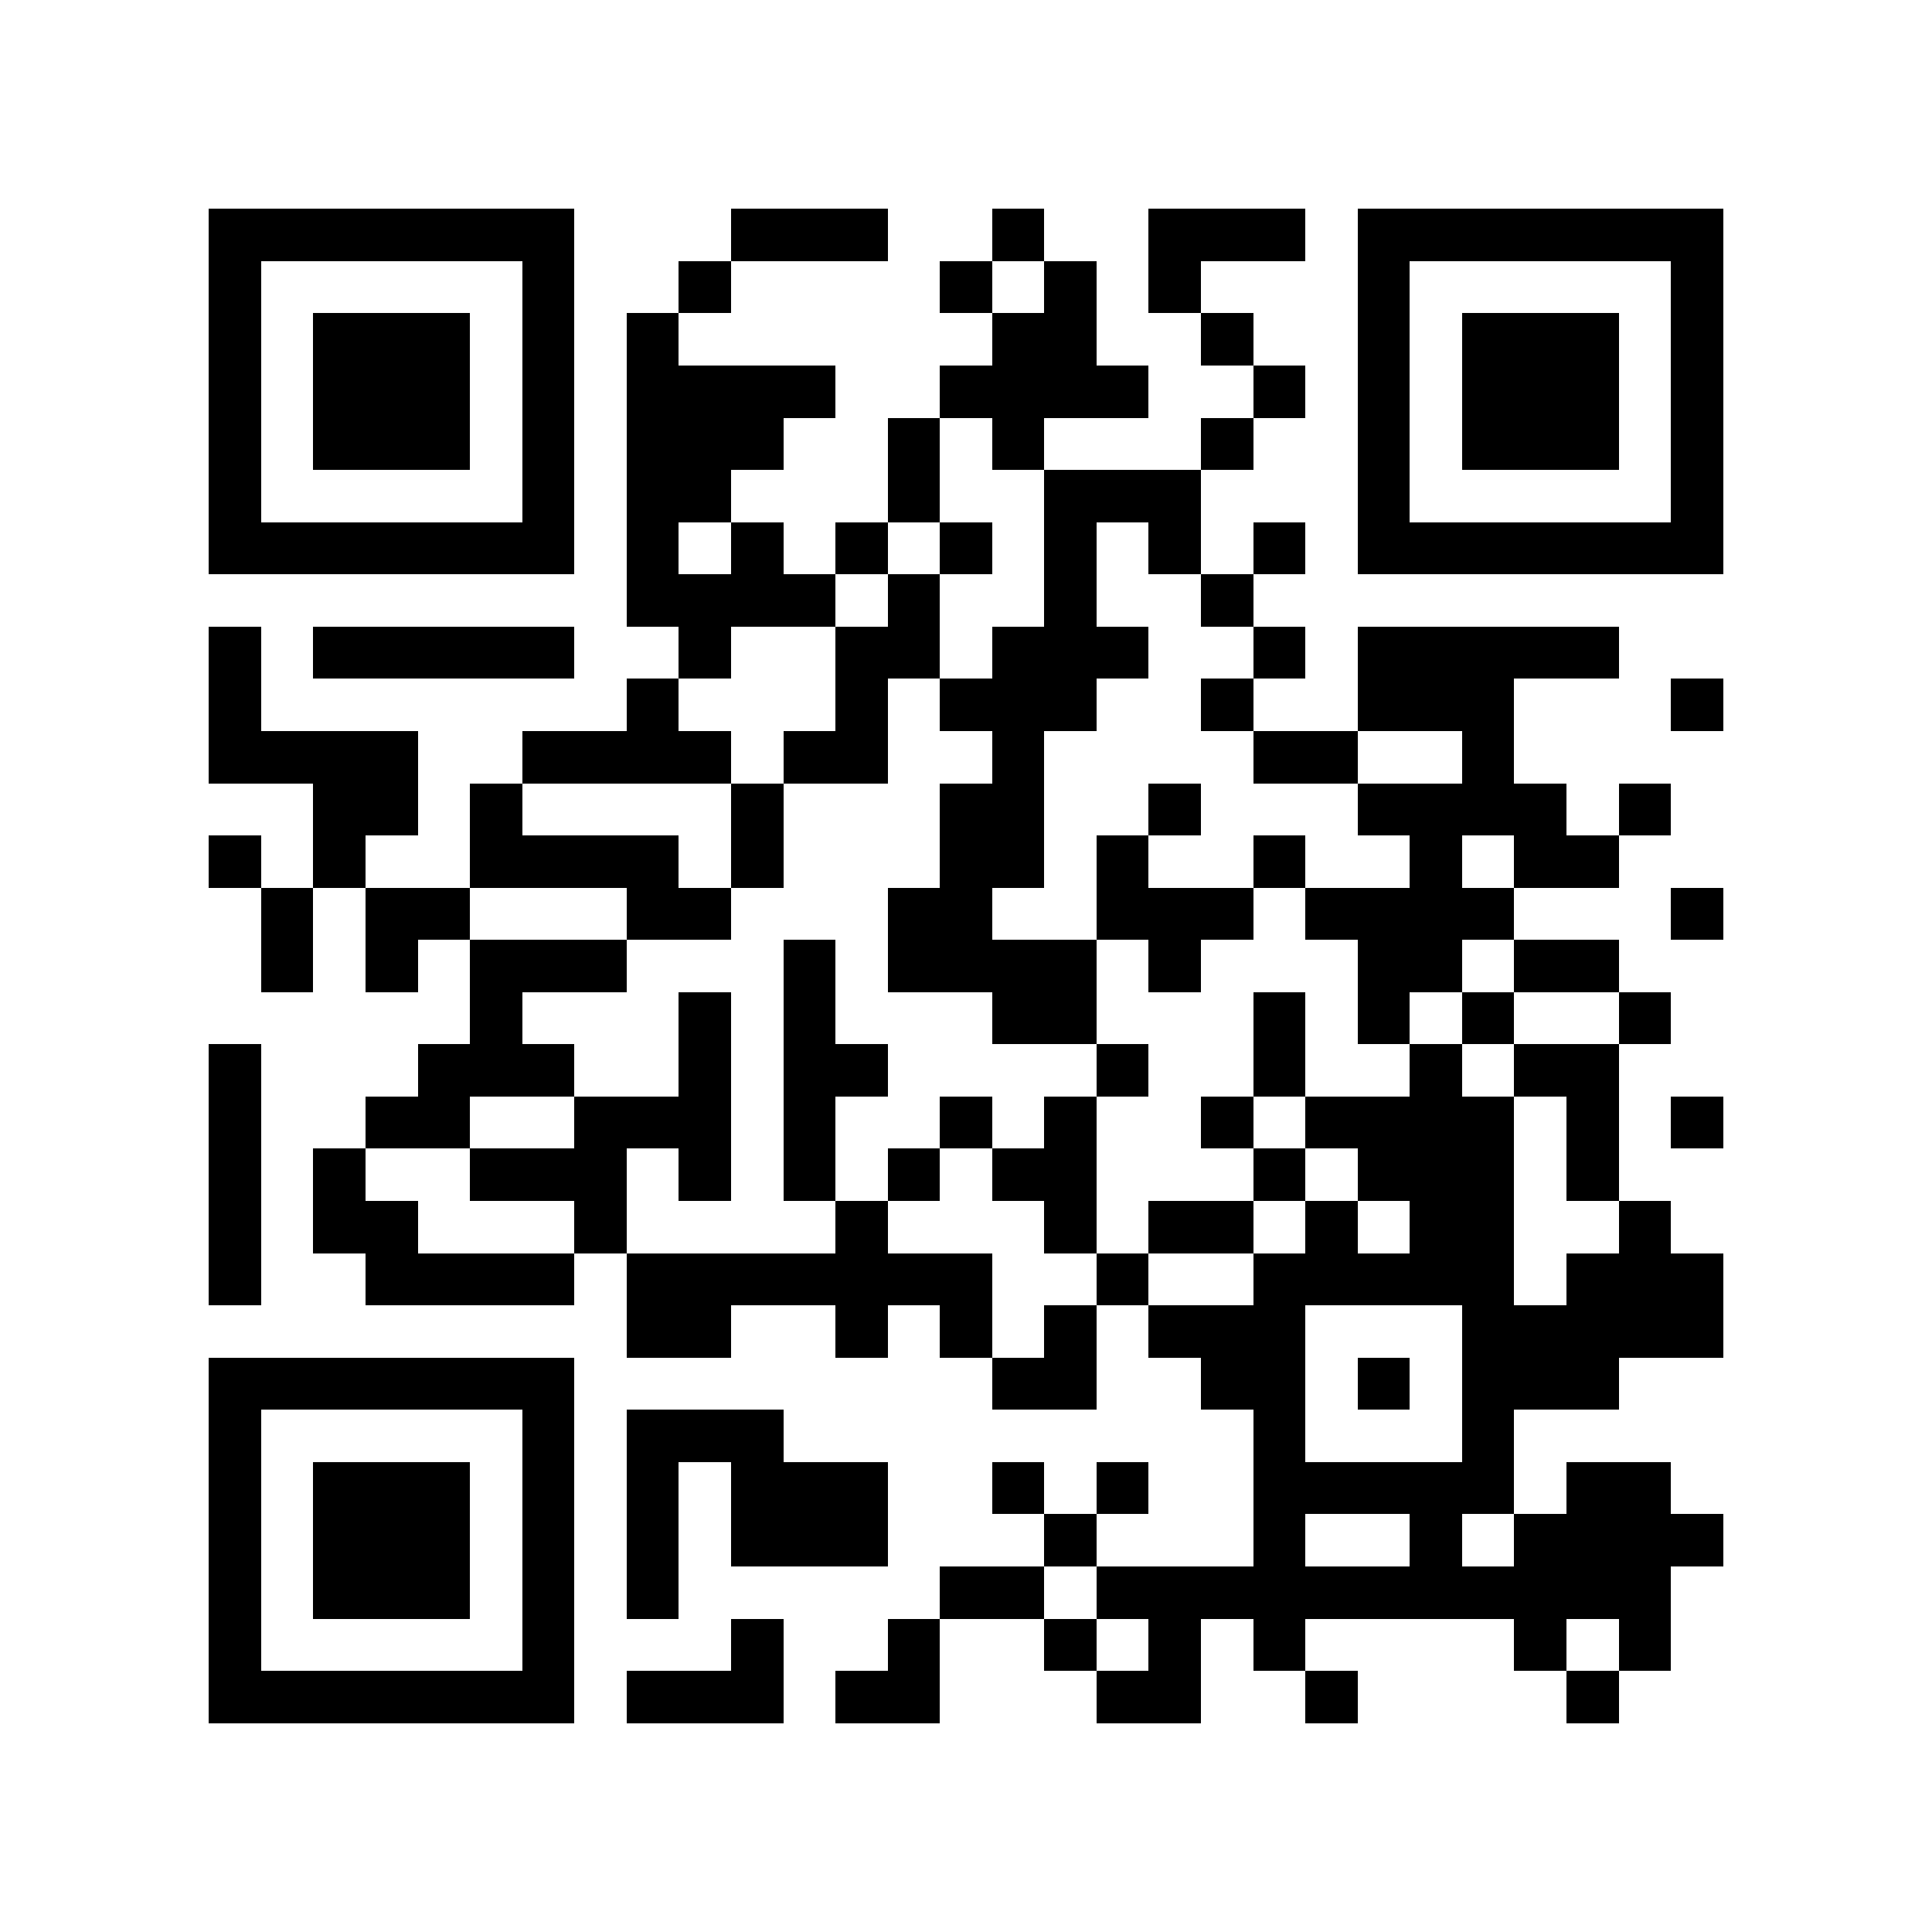 <?xml version="1.0" encoding="utf-8"?><!DOCTYPE svg PUBLIC "-//W3C//DTD SVG 1.1//EN" "http://www.w3.org/Graphics/SVG/1.1/DTD/svg11.dtd"><svg xmlns="http://www.w3.org/2000/svg" viewBox="0 0 37 37" shape-rendering="crispEdges"><path fill="#ffffff" d="M0 0h37v37H0z"/><path stroke="#000000" d="M4 4.5h7m3 0h3m2 0h1m2 0h3m1 0h7M4 5.5h1m5 0h1m2 0h1m4 0h1m1 0h1m1 0h1m3 0h1m5 0h1M4 6.5h1m1 0h3m1 0h1m1 0h1m6 0h2m2 0h1m2 0h1m1 0h3m1 0h1M4 7.5h1m1 0h3m1 0h1m1 0h4m2 0h4m2 0h1m1 0h1m1 0h3m1 0h1M4 8.5h1m1 0h3m1 0h1m1 0h3m2 0h1m1 0h1m3 0h1m2 0h1m1 0h3m1 0h1M4 9.5h1m5 0h1m1 0h2m3 0h1m2 0h3m3 0h1m5 0h1M4 10.5h7m1 0h1m1 0h1m1 0h1m1 0h1m1 0h1m1 0h1m1 0h1m1 0h7M12 11.5h4m1 0h1m2 0h1m2 0h1M4 12.5h1m1 0h5m2 0h1m2 0h2m1 0h3m2 0h1m1 0h5M4 13.5h1m7 0h1m3 0h1m1 0h3m2 0h1m2 0h3m3 0h1M4 14.5h4m2 0h4m1 0h2m2 0h1m4 0h2m2 0h1M6 15.5h2m1 0h1m4 0h1m3 0h2m2 0h1m3 0h4m1 0h1M4 16.5h1m1 0h1m2 0h4m1 0h1m3 0h2m1 0h1m2 0h1m2 0h1m1 0h2M5 17.5h1m1 0h2m3 0h2m3 0h2m2 0h3m1 0h4m3 0h1M5 18.5h1m1 0h1m1 0h3m3 0h1m1 0h4m1 0h1m3 0h2m1 0h2M9 19.5h1m3 0h1m1 0h1m3 0h2m3 0h1m1 0h1m1 0h1m2 0h1M4 20.5h1m3 0h3m2 0h1m1 0h2m4 0h1m2 0h1m2 0h1m1 0h2M4 21.5h1m2 0h2m2 0h3m1 0h1m2 0h1m1 0h1m2 0h1m1 0h4m1 0h1m1 0h1M4 22.5h1m1 0h1m2 0h3m1 0h1m1 0h1m1 0h1m1 0h2m3 0h1m1 0h3m1 0h1M4 23.5h1m1 0h2m3 0h1m4 0h1m3 0h1m1 0h2m1 0h1m1 0h2m2 0h1M4 24.5h1m2 0h4m1 0h7m2 0h1m2 0h5m1 0h3M12 25.5h2m2 0h1m1 0h1m1 0h1m1 0h3m3 0h5M4 26.5h7m8 0h2m2 0h2m1 0h1m1 0h3M4 27.5h1m5 0h1m1 0h3m9 0h1m3 0h1M4 28.5h1m1 0h3m1 0h1m1 0h1m1 0h3m2 0h1m1 0h1m2 0h5m1 0h2M4 29.5h1m1 0h3m1 0h1m1 0h1m1 0h3m3 0h1m3 0h1m2 0h1m1 0h4M4 30.5h1m1 0h3m1 0h1m1 0h1m5 0h2m1 0h11M4 31.5h1m5 0h1m3 0h1m2 0h1m2 0h1m1 0h1m1 0h1m4 0h1m1 0h1M4 32.5h7m1 0h3m1 0h2m3 0h2m2 0h1m4 0h1"/></svg>
